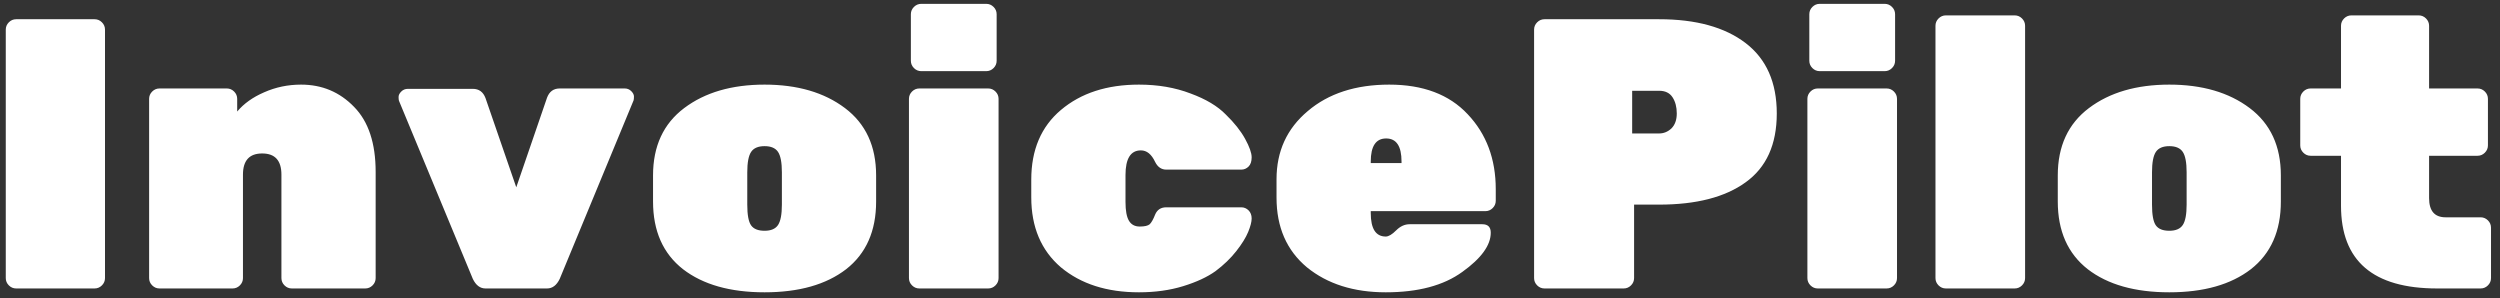 <svg width="260" height="31" viewBox="0 0 260 31" fill="none" xmlns="http://www.w3.org/2000/svg">
<rect x="0" y="0" width="260" height="31" fill="#333333" stroke="none"/>
<path d="M9.84 30H1.68C1.387 30 1.133 29.893 0.92 29.68C0.707 29.467 0.6 29.213 0.6 28.92V3.08C0.6 2.787 0.707 2.533 0.92 2.32C1.133 2.107 1.387 2 1.68 2H9.84C10.133 2 10.387 2.107 10.6 2.32C10.813 2.533 10.92 2.787 10.92 3.08V28.92C10.92 29.213 10.813 29.467 10.6 29.68C10.387 29.893 10.133 30 9.84 30ZM39.068 17.88V28.92C39.068 29.213 38.961 29.467 38.748 29.68C38.535 29.893 38.281 30 37.988 30H30.348C30.055 30 29.801 29.893 29.588 29.68C29.375 29.467 29.268 29.213 29.268 28.92V18.16C29.268 16.693 28.601 15.96 27.268 15.96C25.934 15.96 25.268 16.693 25.268 18.16V28.92C25.268 29.213 25.161 29.467 24.948 29.68C24.735 29.893 24.481 30 24.188 30H16.588C16.294 30 16.041 29.893 15.828 29.68C15.614 29.467 15.508 29.213 15.508 28.92V10.28C15.508 9.987 15.614 9.733 15.828 9.52C16.041 9.307 16.294 9.2 16.588 9.2H23.588C23.881 9.2 24.134 9.307 24.348 9.52C24.561 9.733 24.668 9.987 24.668 10.28V11.6C25.361 10.773 26.294 10.107 27.468 9.6C28.668 9.067 29.948 8.8 31.308 8.8C33.495 8.8 35.334 9.573 36.828 11.12C38.321 12.64 39.068 14.893 39.068 17.88ZM56.892 30H50.492C49.932 30 49.492 29.667 49.172 29L41.492 10.48C41.465 10.4 41.452 10.267 41.452 10.08C41.452 9.893 41.545 9.707 41.732 9.52C41.918 9.333 42.145 9.24 42.412 9.24H49.172C49.812 9.24 50.252 9.56 50.492 10.2L53.692 19.48L56.892 10.16C57.132 9.52 57.572 9.2 58.212 9.2H64.972C65.238 9.2 65.465 9.293 65.652 9.48C65.838 9.667 65.932 9.853 65.932 10.04C65.932 10.227 65.918 10.36 65.892 10.44L58.212 29C57.892 29.667 57.452 30 56.892 30ZM67.916 20.96V18.24C67.916 15.2 68.996 12.867 71.156 11.24C73.316 9.613 76.102 8.8 79.516 8.8C82.929 8.8 85.716 9.613 87.876 11.24C90.036 12.867 91.116 15.2 91.116 18.24V20.96C91.116 24.027 90.076 26.373 87.996 28C85.916 29.6 83.089 30.4 79.516 30.4C75.942 30.4 73.116 29.6 71.036 28C68.956 26.373 67.916 24.027 67.916 20.96ZM81.316 21.28V17.92C81.316 16.907 81.182 16.2 80.916 15.8C80.649 15.4 80.182 15.2 79.516 15.2C78.849 15.2 78.382 15.4 78.116 15.8C77.849 16.2 77.716 16.907 77.716 17.92V21.28C77.716 22.347 77.849 23.067 78.116 23.44C78.382 23.813 78.849 24 79.516 24C80.182 24 80.649 23.8 80.916 23.4C81.182 23 81.316 22.293 81.316 21.28ZM102.771 30H95.611C95.318 30 95.065 29.893 94.851 29.68C94.638 29.467 94.531 29.213 94.531 28.92V10.28C94.531 9.987 94.638 9.733 94.851 9.52C95.065 9.307 95.318 9.2 95.611 9.2H102.771C103.065 9.2 103.318 9.307 103.531 9.52C103.745 9.733 103.851 9.987 103.851 10.28V28.92C103.851 29.213 103.745 29.467 103.531 29.68C103.318 29.893 103.065 30 102.771 30ZM103.651 1.48V6.32C103.651 6.613 103.545 6.867 103.331 7.08C103.118 7.293 102.865 7.4 102.571 7.4H95.811C95.518 7.4 95.265 7.293 95.051 7.08C94.838 6.867 94.731 6.613 94.731 6.32V1.48C94.731 1.187 94.838 0.933 95.051 0.72C95.265 0.507 95.518 0.4 95.811 0.4H102.571C102.865 0.4 103.118 0.507 103.331 0.72C103.545 0.933 103.651 1.187 103.651 1.48ZM117.052 18.2V21C117.052 21.907 117.172 22.56 117.412 22.96C117.652 23.36 118.025 23.56 118.532 23.56C119.038 23.56 119.385 23.48 119.572 23.32C119.758 23.133 119.945 22.8 120.132 22.32C120.345 21.813 120.732 21.56 121.292 21.56H129.092C129.385 21.56 129.638 21.667 129.852 21.88C130.065 22.093 130.172 22.373 130.172 22.72C130.172 23.067 130.052 23.533 129.812 24.12C129.572 24.707 129.158 25.373 128.572 26.12C127.985 26.867 127.265 27.56 126.412 28.2C125.558 28.813 124.438 29.333 123.052 29.76C121.665 30.187 120.132 30.4 118.452 30.4C115.118 30.4 112.412 29.533 110.332 27.8C108.278 26.04 107.252 23.613 107.252 20.52V18.68C107.252 15.587 108.278 13.173 110.332 11.44C112.412 9.68 115.118 8.8 118.452 8.8C120.425 8.8 122.212 9.107 123.812 9.72C125.412 10.307 126.638 11.04 127.492 11.92C128.372 12.773 129.038 13.613 129.492 14.44C129.945 15.267 130.172 15.907 130.172 16.36C130.172 16.787 130.065 17.107 129.852 17.32C129.638 17.533 129.385 17.64 129.092 17.64H121.292C120.785 17.64 120.398 17.373 120.132 16.84C119.758 16.04 119.265 15.64 118.652 15.64C117.585 15.64 117.052 16.493 117.052 18.2ZM154.479 21.96H142.559V22.16C142.559 23.787 143.079 24.6 144.119 24.6C144.413 24.6 144.773 24.387 145.199 23.96C145.626 23.533 146.093 23.32 146.599 23.32H154.159C154.746 23.32 155.039 23.613 155.039 24.2C155.039 25.507 154.053 26.867 152.079 28.28C150.133 29.693 147.479 30.4 144.119 30.4C140.786 30.4 138.053 29.533 135.919 27.8C133.813 26.04 132.759 23.627 132.759 20.56V18.64C132.759 15.733 133.839 13.373 135.999 11.56C138.159 9.72 140.986 8.8 144.479 8.8C147.999 8.8 150.719 9.827 152.639 11.88C154.586 13.933 155.559 16.533 155.559 19.68V20.88C155.559 21.173 155.453 21.427 155.239 21.64C155.026 21.853 154.773 21.96 154.479 21.96ZM145.759 16.8C145.759 15.2 145.226 14.4 144.159 14.4C143.093 14.4 142.559 15.2 142.559 16.8V16.96H145.759V16.8ZM160.625 2H172.545C176.385 2 179.385 2.827 181.545 4.48C183.705 6.133 184.785 8.573 184.785 11.8C184.785 15.027 183.705 17.413 181.545 18.96C179.412 20.507 176.412 21.28 172.545 21.28H169.945V28.92C169.945 29.213 169.839 29.467 169.625 29.68C169.412 29.893 169.159 30 168.865 30H160.625C160.332 30 160.079 29.893 159.865 29.68C159.652 29.467 159.545 29.213 159.545 28.92V3.08C159.545 2.787 159.652 2.533 159.865 2.32C160.079 2.107 160.332 2 160.625 2ZM169.745 9.44V13.88H172.545C173.025 13.88 173.452 13.707 173.825 13.36C174.199 12.987 174.385 12.467 174.385 11.8C174.385 11.133 174.239 10.573 173.945 10.12C173.652 9.667 173.185 9.44 172.545 9.44H169.745ZM196.209 30H189.049C188.755 30 188.502 29.893 188.289 29.68C188.075 29.467 187.969 29.213 187.969 28.92V10.28C187.969 9.987 188.075 9.733 188.289 9.52C188.502 9.307 188.755 9.2 189.049 9.2H196.209C196.502 9.2 196.755 9.307 196.969 9.52C197.182 9.733 197.289 9.987 197.289 10.28V28.92C197.289 29.213 197.182 29.467 196.969 29.68C196.755 29.893 196.502 30 196.209 30ZM197.089 1.48V6.32C197.089 6.613 196.982 6.867 196.769 7.08C196.555 7.293 196.302 7.4 196.009 7.4H189.249C188.955 7.4 188.702 7.293 188.489 7.08C188.275 6.867 188.169 6.613 188.169 6.32V1.48C188.169 1.187 188.275 0.933 188.489 0.72C188.702 0.507 188.955 0.4 189.249 0.4H196.009C196.302 0.4 196.555 0.507 196.769 0.72C196.982 0.933 197.089 1.187 197.089 1.48ZM209.529 30H202.369C202.076 30 201.822 29.893 201.609 29.68C201.396 29.467 201.289 29.213 201.289 28.92V2.68C201.289 2.387 201.396 2.133 201.609 1.92C201.822 1.707 202.076 1.6 202.369 1.6H209.529C209.822 1.6 210.076 1.707 210.289 1.92C210.502 2.133 210.609 2.387 210.609 2.68V28.92C210.609 29.213 210.502 29.467 210.289 29.68C210.076 29.893 209.822 30 209.529 30ZM214.009 20.96V18.24C214.009 15.2 215.089 12.867 217.249 11.24C219.409 9.613 222.196 8.8 225.609 8.8C229.023 8.8 231.809 9.613 233.969 11.24C236.129 12.867 237.209 15.2 237.209 18.24V20.96C237.209 24.027 236.169 26.373 234.089 28C232.009 29.6 229.183 30.4 225.609 30.4C222.036 30.4 219.209 29.6 217.129 28C215.049 26.373 214.009 24.027 214.009 20.96ZM227.409 21.28V17.92C227.409 16.907 227.276 16.2 227.009 15.8C226.743 15.4 226.276 15.2 225.609 15.2C224.943 15.2 224.476 15.4 224.209 15.8C223.943 16.2 223.809 16.907 223.809 17.92V21.28C223.809 22.347 223.943 23.067 224.209 23.44C224.476 23.813 224.943 24 225.609 24C226.276 24 226.743 23.8 227.009 23.4C227.276 23 227.409 22.293 227.409 21.28ZM252.625 16.2V20.6C252.625 21.933 253.198 22.6 254.345 22.6H257.985C258.278 22.6 258.532 22.707 258.745 22.92C258.958 23.133 259.065 23.387 259.065 23.68V28.92C259.065 29.213 258.958 29.467 258.745 29.68C258.532 29.893 258.278 30 257.985 30H253.465C246.798 30 243.465 27.133 243.465 21.4V16.2H240.305C240.012 16.2 239.758 16.093 239.545 15.88C239.332 15.667 239.225 15.413 239.225 15.12V10.28C239.225 9.987 239.332 9.733 239.545 9.52C239.758 9.307 240.012 9.2 240.305 9.2H243.465V2.68C243.465 2.387 243.572 2.133 243.785 1.92C243.998 1.707 244.252 1.6 244.545 1.6H251.545C251.838 1.6 252.092 1.707 252.305 1.92C252.518 2.133 252.625 2.387 252.625 2.68V9.2H257.665C257.958 9.2 258.212 9.307 258.425 9.52C258.638 9.733 258.745 9.987 258.745 10.28V15.12C258.745 15.413 258.638 15.667 258.425 15.88C258.212 16.093 257.958 16.2 257.665 16.2H252.625Z" fill="white"/>
</svg>
